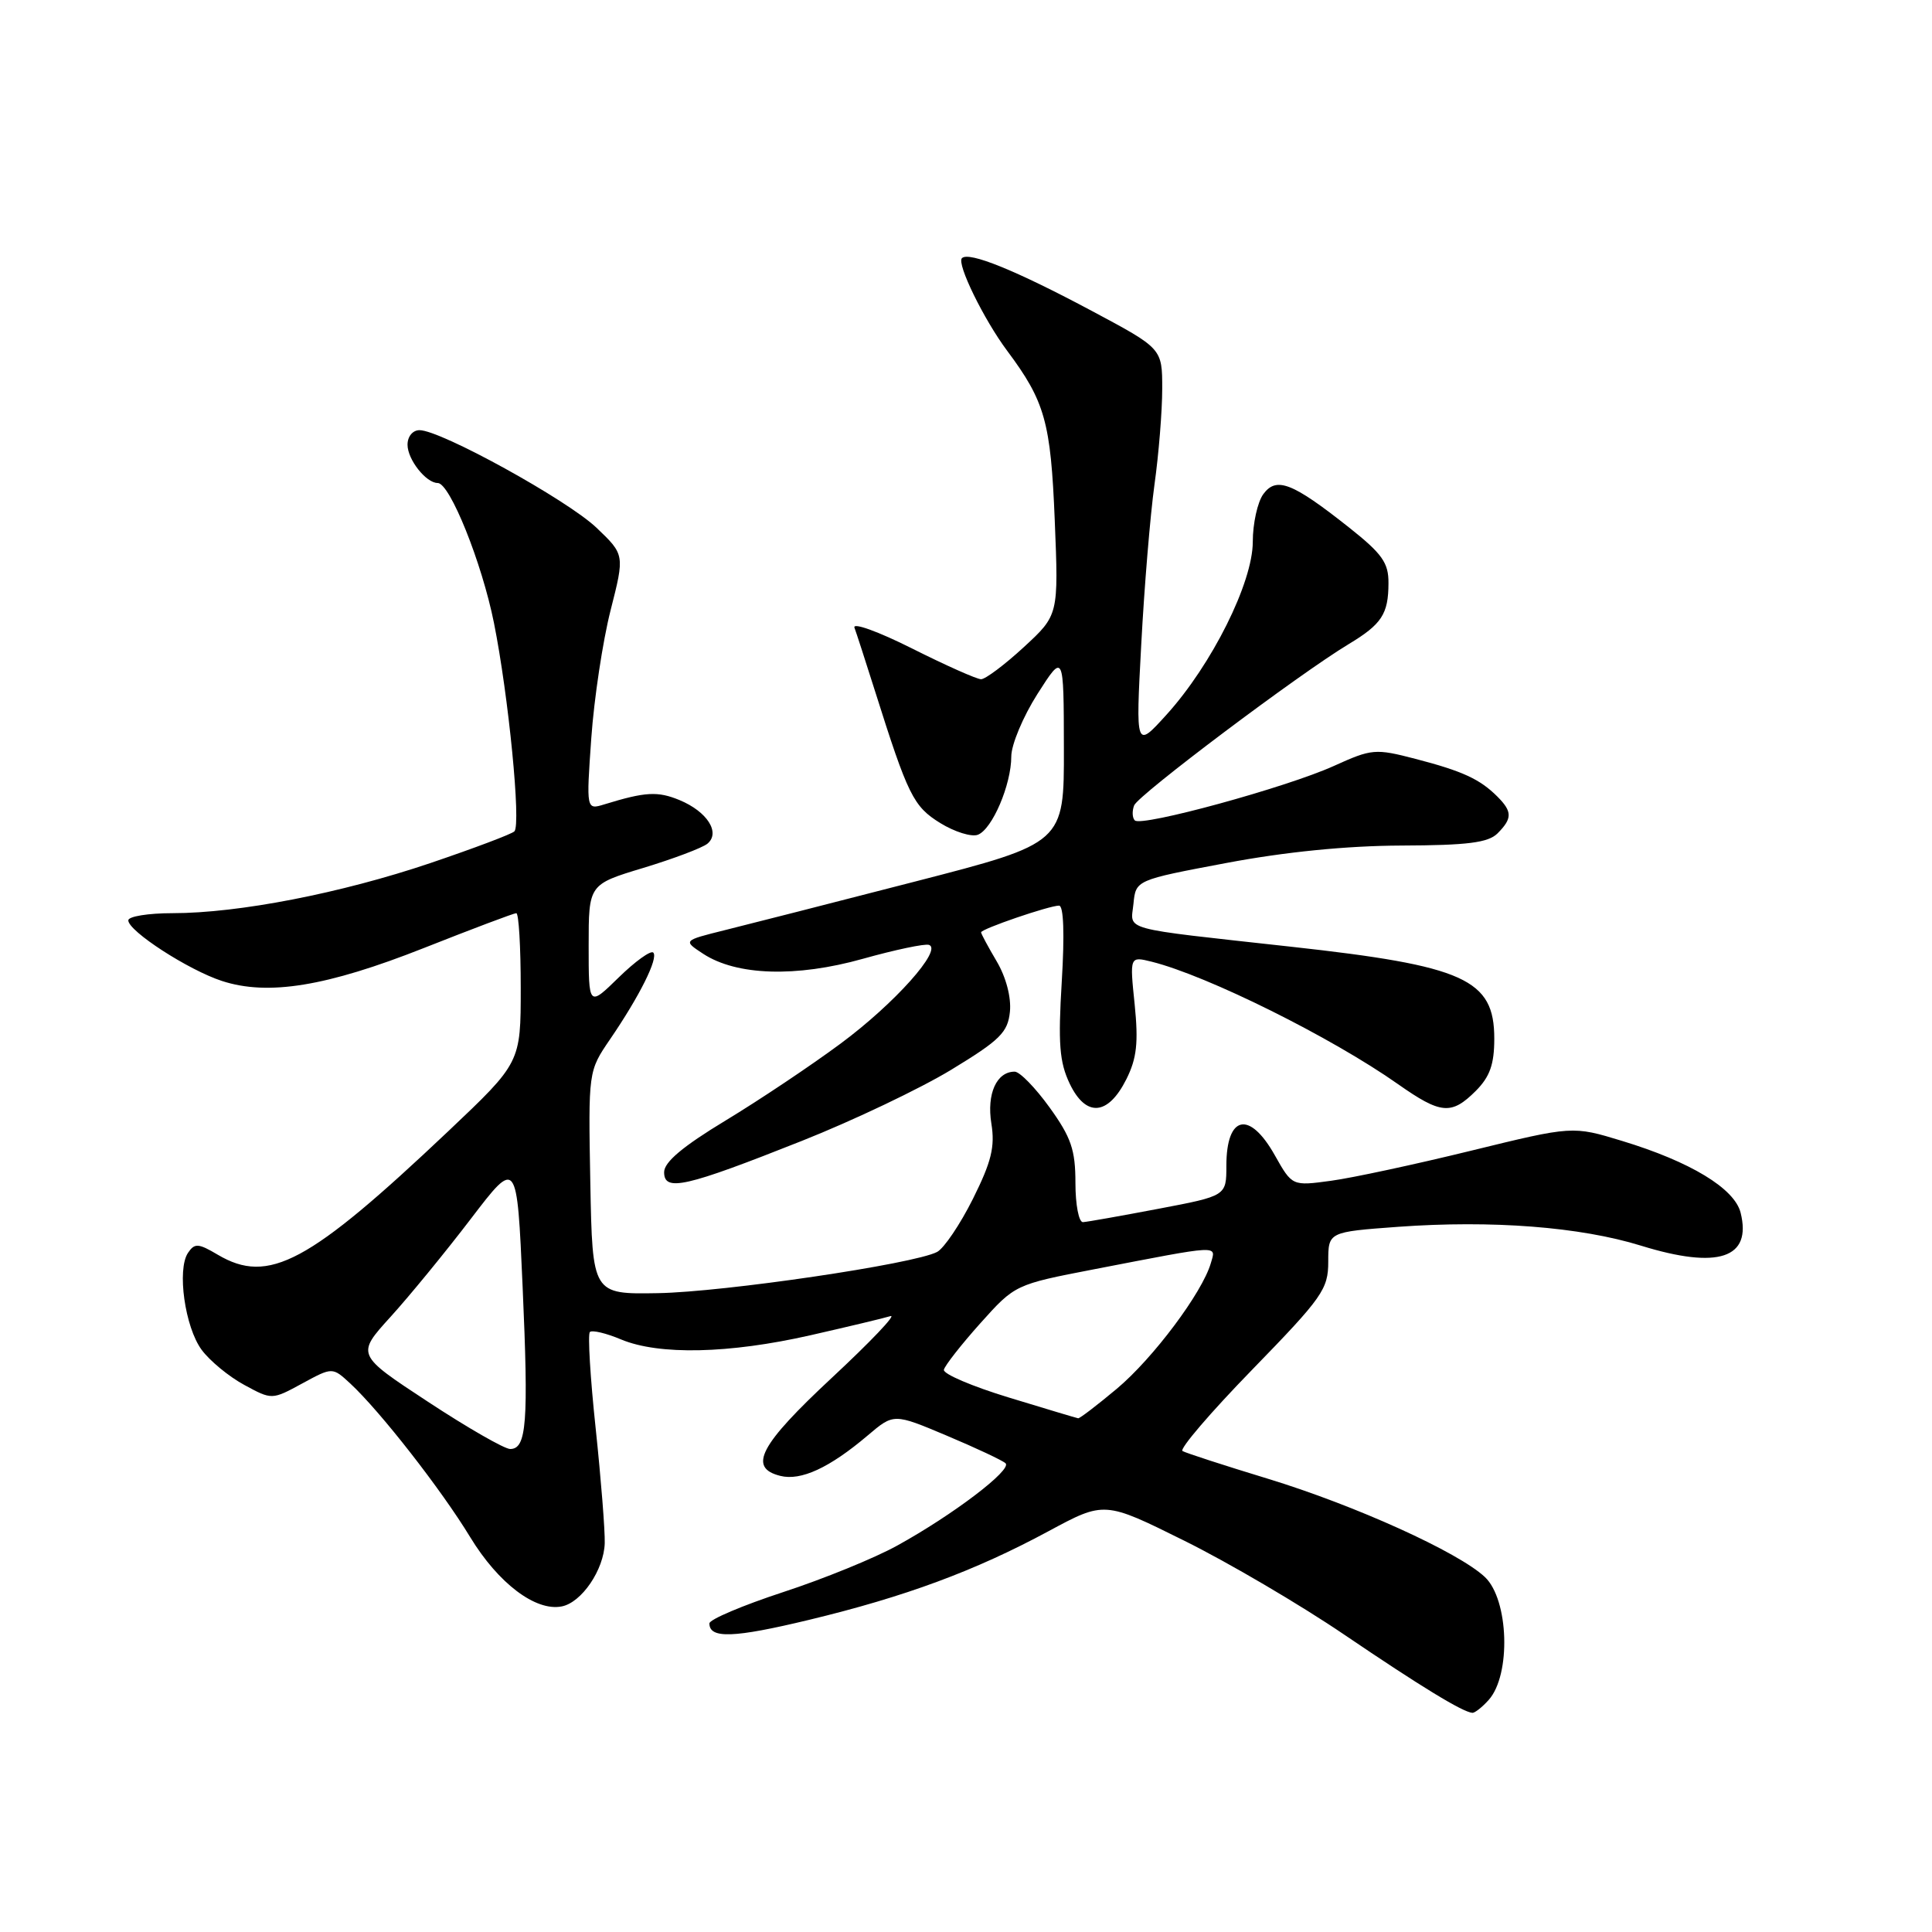 <?xml version="1.0" encoding="UTF-8" standalone="no"?>
<!DOCTYPE svg PUBLIC "-//W3C//DTD SVG 1.1//EN" "http://www.w3.org/Graphics/SVG/1.1/DTD/svg11.dtd" >
<svg xmlns="http://www.w3.org/2000/svg" xmlns:xlink="http://www.w3.org/1999/xlink" version="1.1" viewBox="0 0 256 256">
 <g >
 <path fill="currentColor"
d=" M 197.26 225.25 C 200.24 221.92 199.93 211.95 196.75 208.96 C 193.25 205.67 179.56 199.47 168.00 195.94 C 162.22 194.18 157.14 192.53 156.69 192.27 C 156.24 192.02 160.41 187.15 165.94 181.47 C 175.24 171.91 176.00 170.83 176.00 167.18 C 176.00 163.24 176.00 163.24 185.25 162.56 C 197.70 161.66 209.37 162.56 217.45 165.06 C 227.68 168.22 232.15 166.73 230.64 160.69 C 229.83 157.47 223.99 153.93 214.94 151.18 C 208.38 149.18 208.38 149.18 194.94 152.47 C 187.55 154.28 179.19 156.08 176.36 156.46 C 171.22 157.16 171.22 157.16 168.92 153.08 C 165.56 147.10 162.50 147.76 162.50 154.48 C 162.50 158.46 162.50 158.46 153.50 160.17 C 148.55 161.11 144.05 161.91 143.50 161.94 C 142.95 161.97 142.50 159.64 142.50 156.75 C 142.50 152.37 141.94 150.72 139.08 146.75 C 137.20 144.14 135.12 142.00 134.45 142.00 C 132.05 142.00 130.73 144.93 131.36 148.87 C 131.86 151.96 131.37 153.94 128.91 158.87 C 127.22 162.25 125.08 165.41 124.17 165.89 C 121.12 167.49 95.96 171.20 87.17 171.35 C 78.50 171.50 78.50 171.50 78.22 156.72 C 77.95 141.94 77.95 141.94 80.83 137.72 C 84.76 131.97 87.27 126.94 86.56 126.22 C 86.23 125.90 84.17 127.38 81.98 129.52 C 78.00 133.41 78.00 133.41 78.00 125.30 C 78.00 117.19 78.00 117.19 85.25 115.00 C 89.24 113.79 93.05 112.35 93.73 111.80 C 95.50 110.34 93.71 107.54 90.05 106.02 C 87.15 104.82 85.52 104.91 80.09 106.58 C 77.68 107.32 77.68 107.32 78.35 97.79 C 78.72 92.56 79.87 84.95 80.90 80.89 C 82.78 73.50 82.78 73.50 79.03 69.92 C 75.16 66.24 58.41 57.00 55.59 57.00 C 54.69 57.00 54.00 57.83 54.00 58.93 C 54.00 60.89 56.45 64.00 58.00 64.00 C 59.61 64.00 63.85 74.55 65.45 82.53 C 67.39 92.21 69.06 109.25 68.16 110.16 C 67.80 110.52 62.78 112.41 57.00 114.37 C 45.19 118.36 31.62 121.00 22.87 121.00 C 19.64 121.00 17.00 121.43 17.00 121.95 C 17.00 123.38 24.96 128.53 29.40 129.98 C 35.52 131.98 43.28 130.71 56.16 125.62 C 62.58 123.08 68.09 121.00 68.41 121.00 C 68.74 121.00 69.00 125.46 69.00 130.90 C 69.00 140.80 69.00 140.80 59.39 149.90 C 40.89 167.40 35.60 170.24 28.86 166.26 C 26.28 164.73 25.79 164.70 24.91 166.01 C 23.43 168.22 24.50 175.85 26.72 178.86 C 27.79 180.31 30.32 182.40 32.35 183.50 C 36.03 185.50 36.03 185.50 40.04 183.32 C 44.05 181.14 44.05 181.14 46.41 183.32 C 50.34 186.96 58.48 197.38 62.31 203.69 C 66.03 209.80 70.97 213.54 74.43 212.86 C 77.07 212.35 80.03 207.99 80.13 204.48 C 80.18 202.84 79.64 196.00 78.93 189.27 C 78.21 182.54 77.87 176.80 78.16 176.50 C 78.45 176.21 80.32 176.65 82.31 177.49 C 87.33 179.58 96.59 179.38 107.38 176.93 C 112.39 175.79 117.17 174.65 118.00 174.39 C 118.83 174.14 115.34 177.80 110.25 182.54 C 100.65 191.48 99.08 194.48 103.39 195.56 C 106.12 196.25 109.91 194.50 114.97 190.21 C 118.43 187.27 118.43 187.27 125.47 190.24 C 129.34 191.87 132.83 193.51 133.24 193.89 C 134.15 194.74 126.27 200.73 118.90 204.79 C 115.93 206.44 109.11 209.22 103.75 210.97 C 98.39 212.73 94.00 214.59 94.00 215.11 C 94.00 217.16 97.23 217.04 107.20 214.64 C 119.94 211.57 129.19 208.15 138.92 202.90 C 146.34 198.90 146.34 198.90 156.92 204.15 C 162.74 207.03 172.27 212.63 178.09 216.58 C 188.25 223.47 193.82 226.87 195.10 226.96 C 195.42 226.98 196.40 226.21 197.26 225.25 Z  M 106.26 151.17 C 113.04 148.48 121.94 144.24 126.04 141.75 C 132.51 137.82 133.54 136.80 133.82 134.06 C 134.01 132.16 133.31 129.49 132.07 127.39 C 130.93 125.46 130.00 123.73 130.00 123.54 C 130.00 123.09 139.03 120.00 140.33 120.00 C 140.94 120.00 141.07 123.78 140.69 130.05 C 140.19 138.27 140.38 140.73 141.74 143.59 C 143.89 148.08 146.82 147.85 149.25 143.00 C 150.63 140.24 150.86 138.15 150.35 133.10 C 149.69 126.71 149.69 126.71 152.60 127.43 C 159.97 129.27 176.45 137.46 185.25 143.66 C 190.93 147.65 192.32 147.77 195.55 144.55 C 197.42 142.67 198.00 141.03 198.00 137.62 C 198.00 129.75 194.08 127.98 171.03 125.44 C 148.08 122.90 149.83 123.38 150.19 119.75 C 150.50 116.61 150.50 116.61 162.50 114.35 C 170.28 112.88 178.43 112.07 185.68 112.04 C 194.47 112.01 197.19 111.66 198.43 110.43 C 200.40 108.45 200.40 107.55 198.42 105.56 C 196.10 103.24 193.81 102.18 187.58 100.56 C 182.23 99.17 181.78 99.21 176.75 101.49 C 170.49 104.33 151.26 109.59 150.37 108.71 C 150.03 108.37 149.99 107.47 150.28 106.72 C 150.80 105.35 172.13 89.31 178.69 85.36 C 183.09 82.71 183.97 81.37 183.98 77.27 C 184.00 74.57 183.15 73.38 178.75 69.89 C 171.22 63.93 169.12 63.12 167.39 65.48 C 166.63 66.53 166.00 69.37 166.00 71.79 C 166.00 77.20 160.58 88.06 154.57 94.70 C 150.48 99.21 150.48 99.21 151.22 85.41 C 151.62 77.83 152.41 68.29 152.97 64.24 C 153.54 60.18 154.00 54.45 154.00 51.52 C 154.00 46.18 154.00 46.18 144.75 41.24 C 134.60 35.82 128.37 33.29 127.46 34.21 C 126.74 34.93 130.36 42.34 133.47 46.50 C 138.47 53.21 139.23 55.91 139.76 68.94 C 140.27 81.50 140.27 81.50 135.66 85.75 C 133.12 88.09 130.57 90.00 130.00 90.00 C 129.43 90.00 125.30 88.16 120.84 85.92 C 116.38 83.68 112.95 82.44 113.22 83.17 C 113.49 83.90 114.70 87.65 115.92 91.50 C 120.32 105.43 121.02 106.85 124.59 109.06 C 126.49 110.23 128.73 110.93 129.57 110.61 C 131.48 109.88 134.00 103.97 134.00 100.24 C 134.00 98.68 135.56 94.95 137.47 91.95 C 140.95 86.50 140.95 86.50 140.97 99.11 C 141.00 111.72 141.00 111.72 121.25 116.81 C 110.39 119.61 99.03 122.51 96.00 123.26 C 90.50 124.63 90.50 124.63 93.17 126.38 C 97.60 129.28 105.48 129.53 114.32 127.05 C 118.60 125.85 122.55 125.02 123.09 125.20 C 124.94 125.81 118.54 132.98 111.40 138.27 C 107.49 141.17 100.63 145.76 96.15 148.47 C 90.48 151.90 88.00 153.98 88.00 155.32 C 88.00 157.95 90.80 157.31 106.26 151.17 Z  M 56.72 185.75 C 47.20 179.50 47.20 179.50 51.74 174.50 C 54.24 171.75 59.03 165.90 62.39 161.50 C 68.50 153.50 68.50 153.50 69.25 170.50 C 70.05 188.54 69.78 192.00 67.60 192.00 C 66.85 192.00 61.95 189.19 56.72 185.75 Z  M 133.68 185.18 C 128.82 183.70 124.95 182.05 125.07 181.50 C 125.19 180.95 127.36 178.18 129.89 175.35 C 134.50 170.21 134.50 170.21 145.00 168.18 C 161.93 164.91 161.14 164.95 160.44 167.38 C 159.31 171.28 152.78 180.00 147.98 184.02 C 145.36 186.21 143.06 187.97 142.86 187.93 C 142.66 187.90 138.53 186.66 133.68 185.18 Z "/>
</g>
</svg>